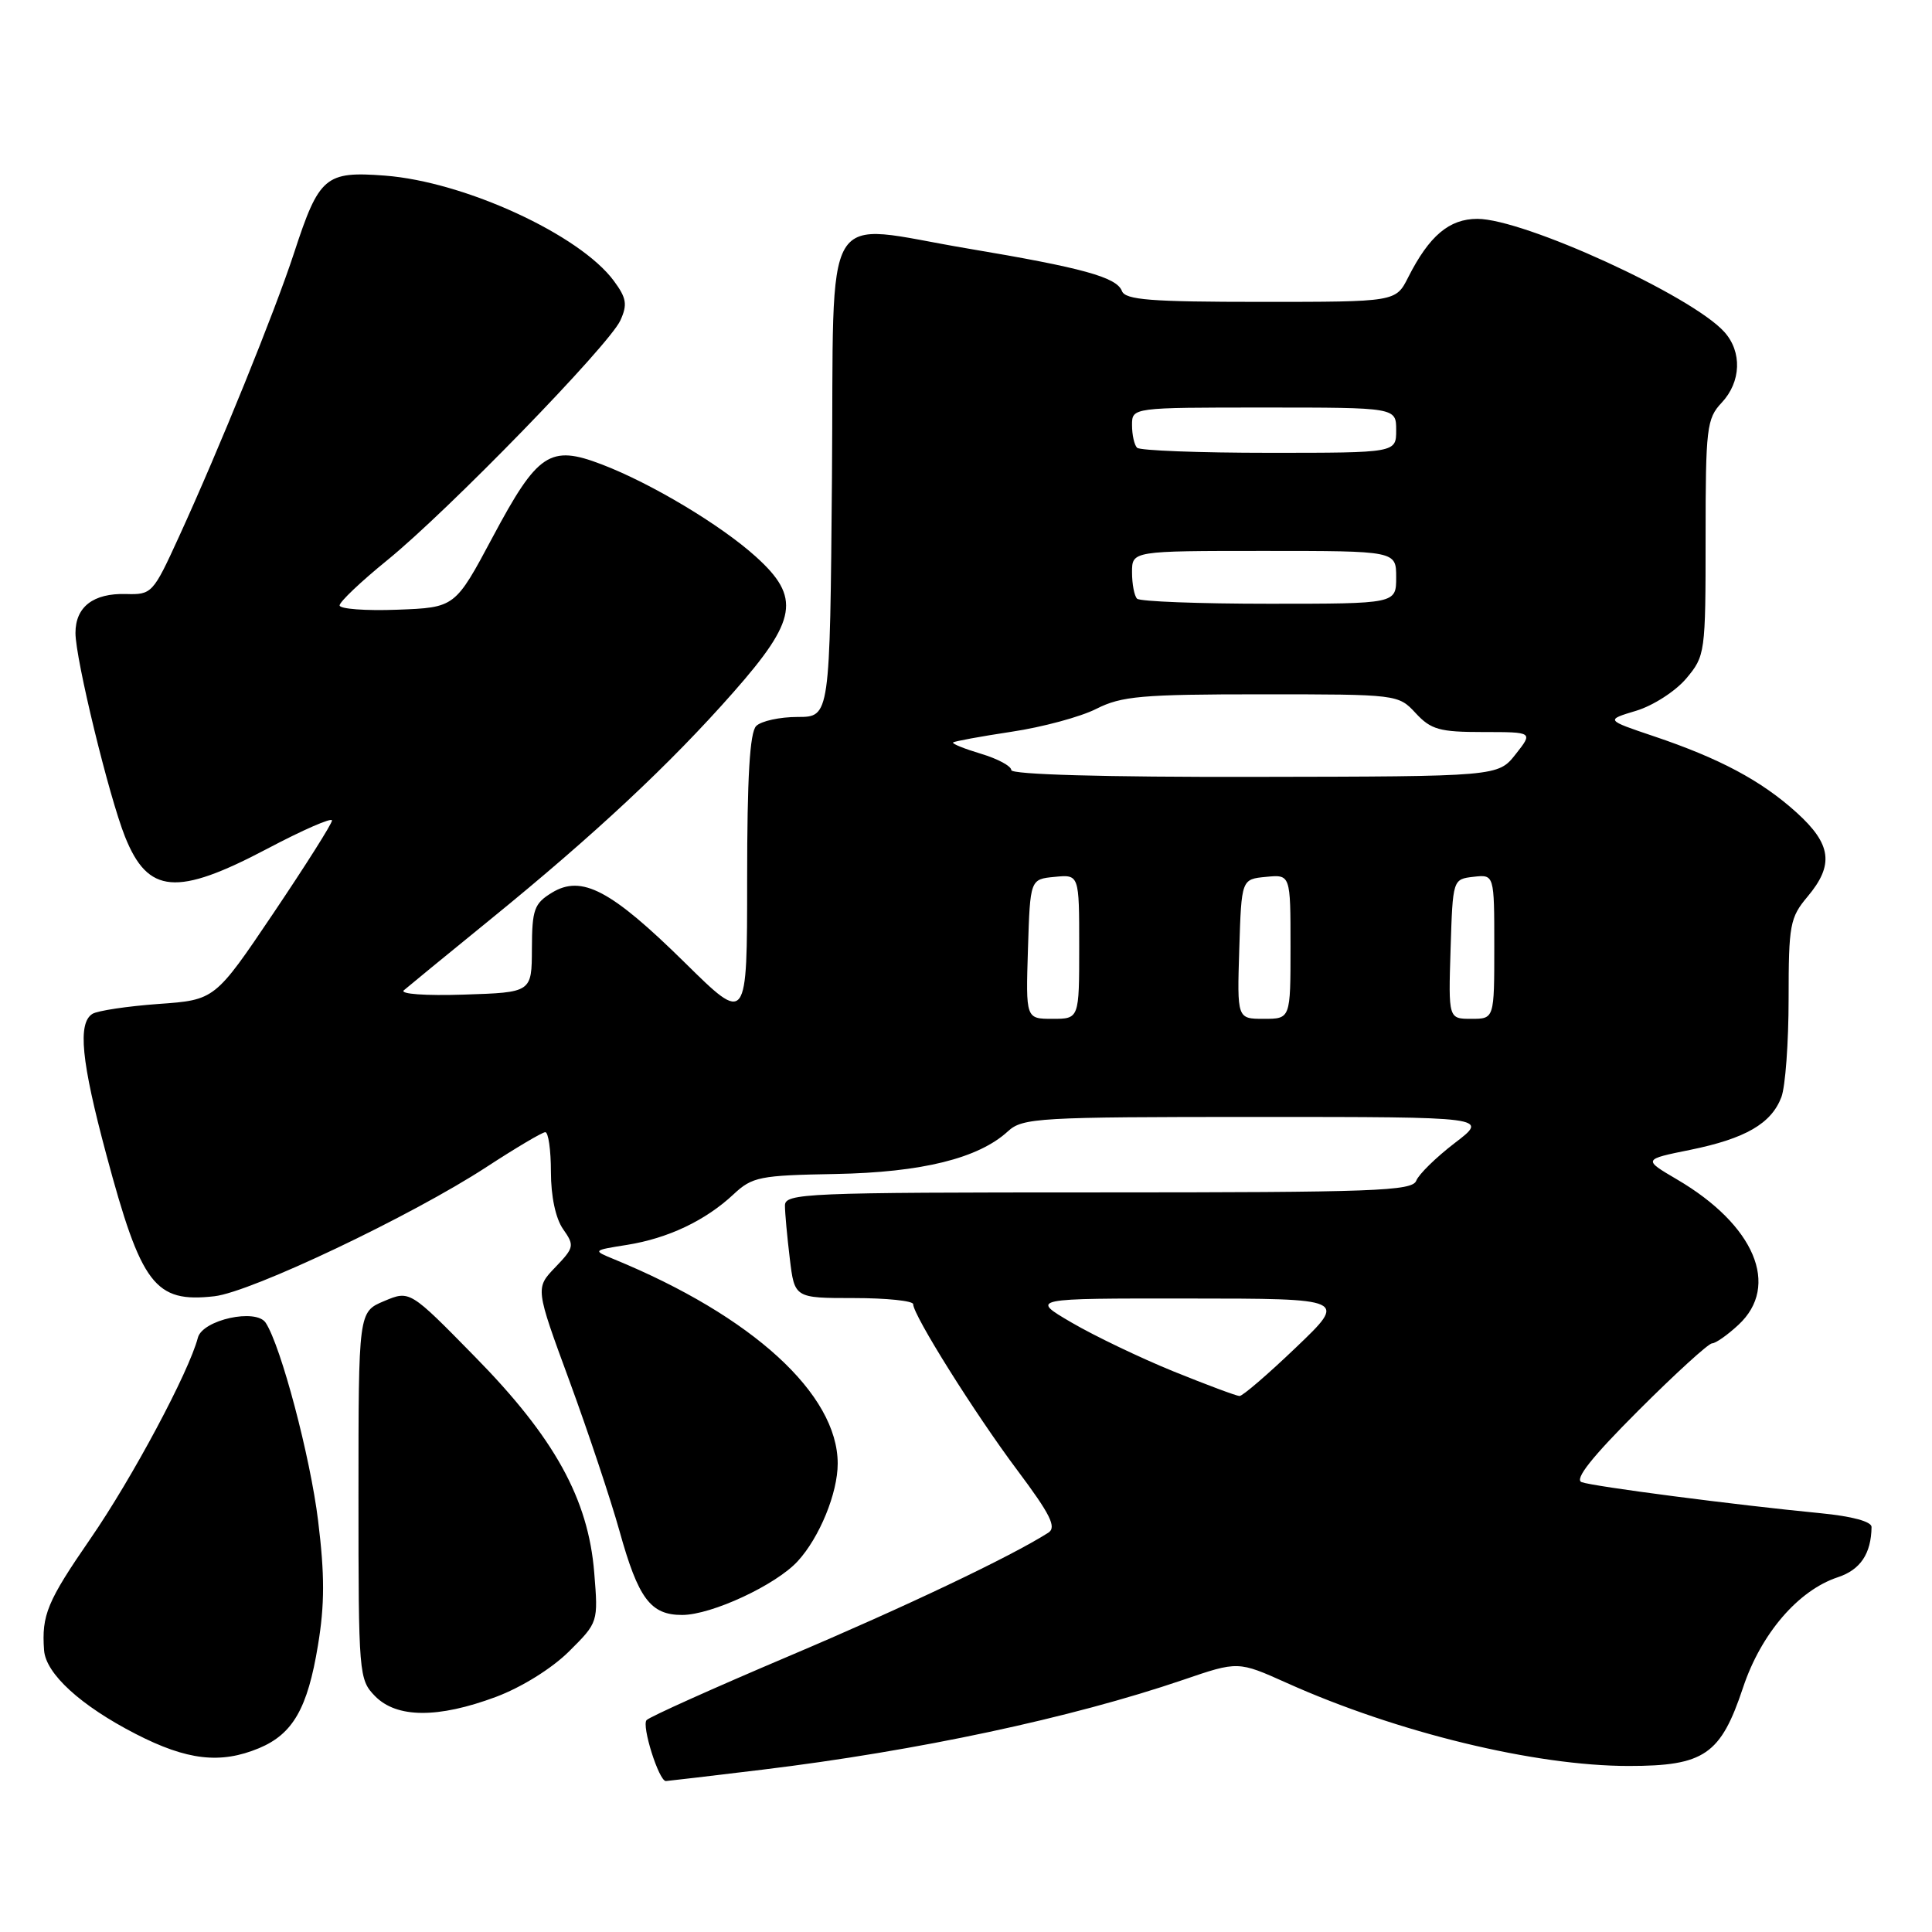 <?xml version="1.0" encoding="UTF-8" standalone="no"?>
<!DOCTYPE svg PUBLIC "-//W3C//DTD SVG 1.1//EN" "http://www.w3.org/Graphics/SVG/1.1/DTD/svg11.dtd" >
<svg xmlns="http://www.w3.org/2000/svg" xmlns:xlink="http://www.w3.org/1999/xlink" version="1.1" viewBox="0 0 256 256">
 <g >
 <path fill="currentColor"
d=" M 101.03 234.49 C 121.59 231.99 141.96 227.64 156.77 222.59 C 164.05 220.10 164.05 220.10 170.51 223.00 C 185.14 229.57 203.40 234.00 215.82 234.00 C 225.83 234.00 228.00 232.51 230.96 223.62 C 233.34 216.47 238.28 210.72 243.53 208.99 C 246.52 208.00 247.94 205.87 247.99 202.33 C 247.99 201.61 245.38 200.91 241.25 200.51 C 229.90 199.41 211.07 196.96 209.57 196.39 C 208.59 196.01 210.94 193.06 217.08 186.92 C 221.99 182.01 226.39 178.00 226.86 178.00 C 227.33 178.00 228.90 176.90 230.35 175.55 C 235.92 170.39 232.50 162.31 222.21 156.28 C 217.70 153.63 217.70 153.63 223.97 152.36 C 231.28 150.87 234.71 148.88 236.04 145.38 C 236.57 144.00 237.00 138.13 237.00 132.33 C 237.00 122.54 237.18 121.58 239.50 118.82 C 243.05 114.60 242.69 111.86 238.05 107.66 C 233.38 103.44 227.88 100.50 219.12 97.55 C 212.74 95.40 212.74 95.40 216.80 94.18 C 219.03 93.51 222.01 91.59 223.43 89.91 C 225.95 86.91 226.00 86.55 226.00 71.24 C 226.00 56.70 226.15 55.47 228.12 53.37 C 230.72 50.61 230.86 46.61 228.47 43.97 C 224.12 39.16 201.91 29.00 195.76 29.00 C 192.03 29.00 189.38 31.24 186.59 36.75 C 184.95 40.00 184.95 40.00 167.08 40.00 C 152.47 40.00 149.11 39.74 148.66 38.56 C 147.96 36.73 143.48 35.49 128.23 32.93 C 108.51 29.62 110.54 26.18 110.24 63.25 C 109.97 95.00 109.97 95.00 105.69 95.00 C 103.33 95.00 100.86 95.54 100.20 96.20 C 99.35 97.05 99.00 102.99 99.00 116.54 C 99.00 135.69 99.00 135.69 90.75 127.56 C 80.97 117.93 77.08 115.88 73.14 118.28 C 70.78 119.72 70.50 120.51 70.48 125.70 C 70.46 131.50 70.46 131.50 61.49 131.79 C 56.38 131.96 52.94 131.71 53.51 131.22 C 54.05 130.75 59.22 126.51 65.00 121.81 C 78.84 110.55 88.77 101.27 97.15 91.76 C 105.65 82.12 106.14 79.16 100.14 73.75 C 95.50 69.56 86.27 64.03 79.72 61.53 C 72.87 58.91 71.24 60.00 65.28 71.17 C 60.30 80.50 60.30 80.50 52.65 80.79 C 48.44 80.95 45.00 80.69 45.00 80.22 C 45.00 79.74 47.84 77.05 51.30 74.24 C 59.37 67.69 80.70 45.75 82.20 42.46 C 83.16 40.36 83.02 39.49 81.34 37.22 C 76.83 31.10 61.55 24.07 51.00 23.27 C 43.11 22.67 42.28 23.37 38.97 33.50 C 36.42 41.30 29.06 59.45 23.70 71.15 C 20.28 78.63 20.12 78.81 16.69 78.71 C 12.36 78.59 10.00 80.41 10.00 83.87 C 10.00 87.32 14.44 105.55 16.57 110.88 C 19.61 118.47 23.41 118.79 35.40 112.47 C 40.13 109.97 44.00 108.28 43.99 108.72 C 43.99 109.15 40.49 114.67 36.23 121.00 C 28.48 132.50 28.48 132.50 20.99 133.03 C 16.87 133.33 12.94 133.92 12.25 134.34 C 10.27 135.57 10.77 140.62 14.07 152.92 C 18.73 170.31 20.51 172.65 28.41 171.76 C 33.28 171.21 54.57 161.10 64.50 154.61 C 68.35 152.10 71.84 150.03 72.25 150.02 C 72.66 150.01 73.00 152.37 73.00 155.28 C 73.00 158.51 73.62 161.45 74.61 162.86 C 76.14 165.04 76.09 165.30 73.58 167.92 C 70.93 170.68 70.93 170.68 75.45 182.97 C 77.93 189.73 80.92 198.69 82.09 202.88 C 84.58 211.83 86.20 214.00 90.40 213.99 C 94.30 213.98 102.81 210.02 105.70 206.87 C 108.59 203.72 111.00 197.85 111.00 193.93 C 111.00 184.72 99.69 174.39 81.40 166.87 C 78.50 165.68 78.50 165.68 83.10 164.95 C 88.53 164.08 93.48 161.73 97.19 158.26 C 99.68 155.93 100.65 155.74 110.69 155.56 C 122.15 155.35 129.66 153.49 133.56 149.90 C 135.50 148.12 137.57 148.00 166.46 148.00 C 197.29 148.00 197.29 148.00 192.77 151.45 C 190.29 153.35 187.99 155.60 187.66 156.45 C 187.13 157.82 182.13 158.00 145.53 158.00 C 106.64 158.00 104.00 158.11 104.01 159.75 C 104.01 160.71 104.30 163.86 104.65 166.75 C 105.28 172.00 105.28 172.00 113.14 172.00 C 117.46 172.00 121.00 172.37 121.00 172.81 C 121.00 174.27 129.19 187.33 134.82 194.84 C 139.19 200.68 140.03 202.37 138.91 203.09 C 133.95 206.25 120.02 212.88 104.50 219.46 C 94.60 223.66 86.14 227.46 85.68 227.92 C 84.98 228.62 87.30 236.00 88.23 236.00 C 88.41 236.00 94.17 235.32 101.03 234.49 Z  M 34.33 231.64 C 38.81 229.76 40.76 226.37 42.13 218.02 C 43.03 212.60 43.03 208.66 42.15 201.50 C 41.11 193.01 37.24 178.40 35.21 175.28 C 33.94 173.32 26.84 174.88 26.22 177.25 C 25.03 181.81 17.52 195.86 12.00 203.86 C 6.25 212.20 5.50 214.00 5.84 218.67 C 6.07 221.78 10.68 226.00 17.97 229.75 C 24.79 233.26 29.21 233.77 34.33 231.64 Z  M 65.71 224.85 C 69.10 223.58 73.11 221.09 75.39 218.83 C 79.27 214.97 79.27 214.96 78.74 208.40 C 77.96 198.62 73.47 190.49 62.90 179.74 C 54.30 170.97 54.30 170.97 50.90 172.40 C 47.50 173.83 47.50 173.83 47.50 198.16 C 47.50 221.91 47.55 222.55 49.70 224.75 C 52.57 227.67 58.03 227.71 65.71 224.85 Z  M 155.50 181.72 C 151.10 179.93 145.03 177.02 142.00 175.25 C 136.50 172.04 136.50 172.04 157.50 172.06 C 178.50 172.07 178.50 172.07 171.74 178.53 C 168.02 182.09 164.65 184.99 164.24 184.98 C 163.83 184.97 159.90 183.50 155.50 181.72 Z  M 136.21 125.75 C 136.50 116.50 136.50 116.50 139.75 116.19 C 143.00 115.87 143.00 115.87 143.00 125.44 C 143.00 135.00 143.00 135.00 139.46 135.00 C 135.92 135.00 135.92 135.00 136.21 125.75 Z  M 164.21 125.75 C 164.50 116.50 164.50 116.50 167.75 116.19 C 171.00 115.87 171.00 115.87 171.00 125.44 C 171.00 135.00 171.00 135.00 167.46 135.00 C 163.92 135.00 163.92 135.00 164.21 125.75 Z  M 192.21 125.75 C 192.50 116.50 192.50 116.50 195.25 116.18 C 198.00 115.87 198.00 115.87 198.00 125.43 C 198.00 135.00 198.00 135.00 194.96 135.00 C 191.92 135.00 191.92 135.00 192.21 125.75 Z  M 134.00 102.04 C 134.00 101.51 132.20 100.54 129.99 99.88 C 127.79 99.22 126.12 98.55 126.29 98.38 C 126.45 98.22 129.94 97.58 134.04 96.96 C 138.14 96.35 143.20 94.98 145.28 93.92 C 148.60 92.24 151.28 92.00 167.17 92.00 C 185.19 92.00 185.28 92.01 187.59 94.50 C 189.61 96.68 190.75 97.00 196.53 97.00 C 203.15 97.00 203.15 97.00 200.83 99.94 C 198.50 102.89 198.50 102.89 166.25 102.94 C 146.28 102.98 134.00 102.63 134.00 102.04 Z  M 150.67 79.33 C 150.30 78.97 150.00 77.39 150.00 75.83 C 150.00 73.00 150.00 73.00 167.50 73.00 C 185.00 73.00 185.00 73.00 185.00 76.50 C 185.00 80.00 185.00 80.00 168.17 80.00 C 158.91 80.00 151.03 79.70 150.67 79.33 Z  M 150.67 59.33 C 150.30 58.97 150.00 57.62 150.00 56.33 C 150.00 54.00 150.00 54.00 167.50 54.00 C 185.00 54.00 185.00 54.00 185.00 57.00 C 185.00 60.00 185.00 60.00 168.17 60.00 C 158.91 60.00 151.03 59.70 150.67 59.33 Z "/>
</g>
</svg>